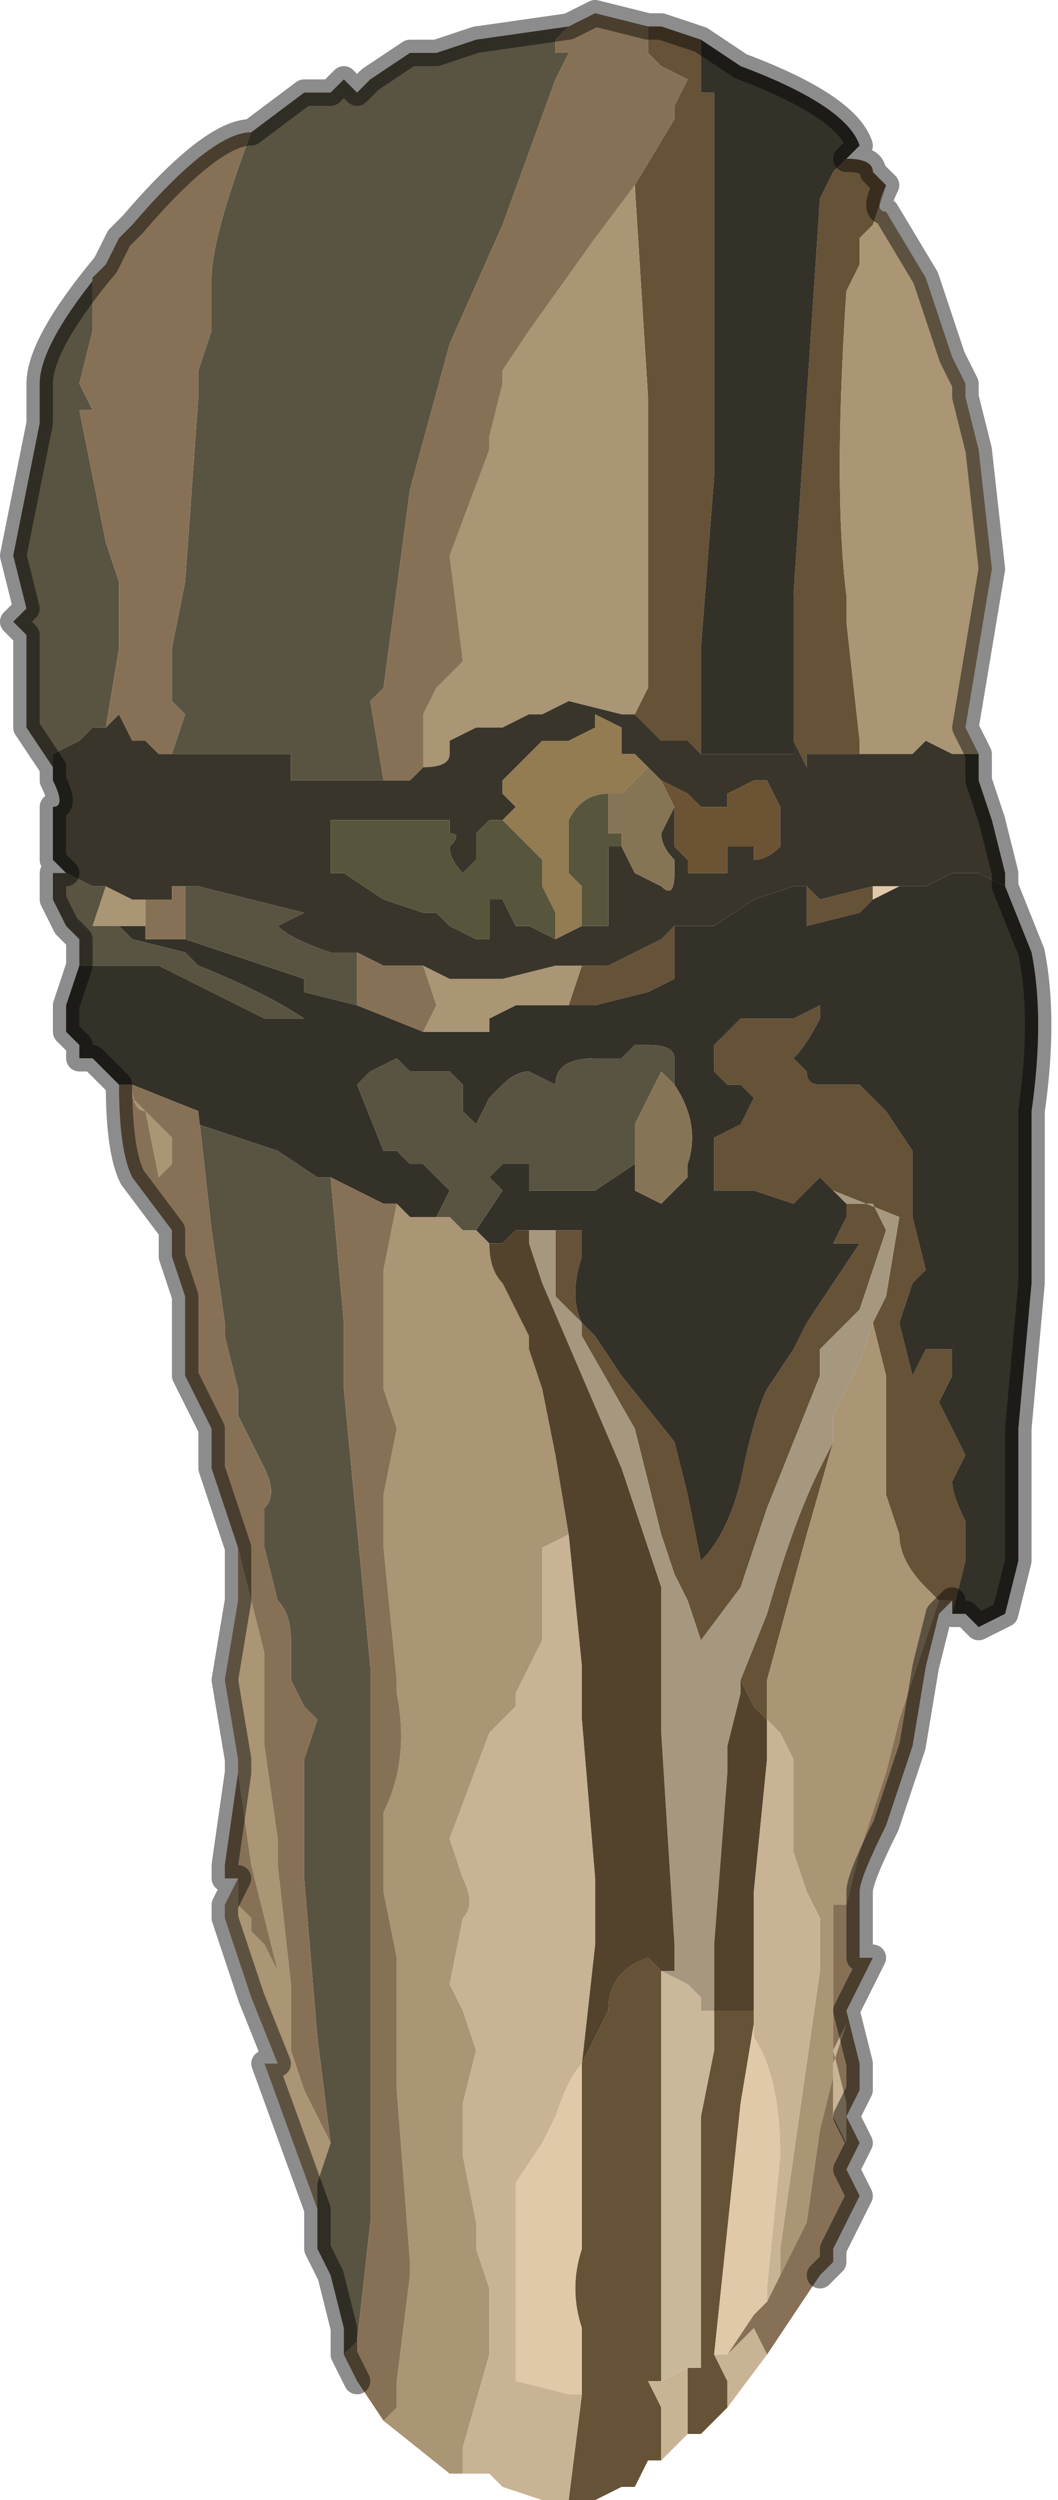 <?xml version="1.0" encoding="UTF-8" standalone="no"?>
<svg xmlns:xlink="http://www.w3.org/1999/xlink" height="9.45px" width="4.0px" xmlns="http://www.w3.org/2000/svg">
  <g transform="matrix(1.0, 0.0, 0.0, 1.0, 1.9, 4.75)">
    <path d="M1.3 -4.15 Q1.4 -4.15 1.4 -4.1 L1.45 -4.05 1.4 -3.9 1.35 -3.85 1.35 -3.9 1.35 -3.75 1.3 -3.65 Q1.25 -2.9 1.3 -2.5 L1.3 -2.4 1.35 -1.95 1.35 -1.9 1.25 -1.9 1.2 -1.9 1.15 -1.9 1.15 -1.85 1.1 -1.95 1.1 -1.9 1.1 -2.0 1.1 -2.5 1.2 -4.0 1.25 -4.1 1.25 -4.15 1.25 -4.1 1.3 -4.15 M1.7 1.35 L1.7 1.3 1.65 1.3 1.6 1.25 Q1.5 1.15 1.5 1.05 L1.45 0.9 1.45 0.5 1.45 0.45 1.4 0.25 1.45 0.15 1.5 -0.15 1.25 -0.25 1.25 -0.25 1.2 -0.3 1.2 -0.3 1.15 -0.25 1.1 -0.2 0.95 -0.25 0.8 -0.25 0.8 -0.45 0.9 -0.5 0.95 -0.6 0.9 -0.65 0.9 -0.65 0.85 -0.65 0.8 -0.7 0.8 -0.8 0.85 -0.85 0.9 -0.9 1.05 -0.9 1.1 -0.9 1.2 -0.95 1.2 -0.9 Q1.15 -0.8 1.1 -0.75 L1.15 -0.7 Q1.15 -0.65 1.2 -0.65 L1.35 -0.65 1.4 -0.6 1.45 -0.55 1.55 -0.4 1.55 -0.15 1.6 0.05 1.55 0.1 1.5 0.25 1.55 0.45 1.6 0.35 1.65 0.35 1.7 0.35 1.7 0.45 1.65 0.55 1.7 0.65 1.75 0.75 1.7 0.85 Q1.7 0.9 1.75 1.0 L1.75 1.15 1.7 1.35 M0.85 4.35 L0.75 4.45 Q0.75 4.45 0.7 4.45 L0.7 4.2 0.75 4.2 0.75 4.1 0.75 3.25 0.8 3.0 0.8 2.85 0.85 2.85 0.9 2.85 0.95 2.85 0.95 2.9 0.9 3.2 0.8 4.15 0.85 4.25 0.85 4.35 M0.6 4.55 L0.55 4.55 0.5 4.65 0.45 4.65 0.35 4.7 0.25 4.7 0.3 4.3 0.3 4.15 0.3 4.05 Q0.25 3.9 0.3 3.75 L0.3 3.15 0.3 3.05 0.4 2.85 Q0.4 2.7 0.55 2.65 L0.6 2.7 0.6 3.15 0.6 4.1 0.6 4.25 0.55 4.25 0.6 4.35 0.6 4.55 M0.55 -4.65 L0.6 -4.65 0.75 -4.6 0.75 -4.5 0.75 -4.4 0.8 -4.4 0.8 -4.4 0.8 -2.95 0.75 -2.3 0.75 -2.15 0.75 -1.9 0.7 -1.95 0.7 -1.95 0.6 -1.95 0.55 -2.0 0.5 -2.05 0.55 -2.15 0.55 -2.35 0.55 -3.25 0.5 -4.05 0.65 -4.3 0.65 -4.35 0.7 -4.45 0.6 -4.5 0.6 -4.5 0.55 -4.55 0.55 -4.65 M0.65 -1.25 L0.65 -1.05 0.55 -1.0 0.35 -0.95 0.3 -0.95 0.25 -0.95 0.3 -1.1 0.35 -1.1 0.4 -1.1 0.5 -1.15 0.6 -1.2 0.65 -1.25 M1.15 -1.4 L1.2 -1.35 1.4 -1.4 1.4 -1.4 1.4 -1.35 1.4 -1.35 1.35 -1.3 1.15 -1.25 1.15 -1.4 M0.9 1.6 L1.0 1.35 Q1.1 1.0 1.2 0.8 L1.25 0.7 1.15 1.05 1.0 1.6 1.0 1.75 0.95 1.7 0.9 1.6 M1.3 -0.2 L1.35 -0.2 1.4 -0.2 1.45 -0.1 1.4 0.05 1.35 0.2 1.2 0.35 1.2 0.45 1.1 0.7 1.0 0.95 0.9 1.25 0.75 1.45 0.7 1.3 0.65 1.2 0.6 1.05 0.55 0.85 0.5 0.65 0.3 0.3 0.3 0.25 0.2 0.15 0.2 -0.1 0.3 -0.1 0.3 0.0 Q0.25 0.15 0.3 0.25 L0.35 0.3 0.45 0.45 0.65 0.7 0.7 0.9 0.75 1.15 Q0.85 1.05 0.9 0.85 0.95 0.6 1.0 0.5 L1.1 0.35 1.15 0.25 1.35 -0.05 1.3 -0.05 1.25 -0.05 1.25 -0.05 1.3 -0.15 1.3 -0.2" fill="#665236" fill-rule="evenodd" stroke="none"/>
    <path d="M1.3 -4.15 L1.25 -4.1 1.25 -4.15 1.25 -4.1 1.2 -4.0 1.1 -2.5 1.1 -2.0 1.1 -1.9 1.0 -1.9 0.75 -1.9 0.75 -1.9 0.75 -2.15 0.75 -2.3 0.8 -2.95 0.8 -4.4 0.8 -4.4 0.75 -4.4 0.75 -4.5 0.75 -4.6 0.9 -4.5 Q1.3 -4.35 1.35 -4.2 L1.3 -4.15 M1.9 -1.4 L2.0 -1.15 Q2.05 -0.9 2.0 -0.55 2.0 -0.35 2.0 0.1 L1.95 0.65 1.95 1.15 1.9 1.35 1.8 1.4 1.75 1.35 1.7 1.35 1.75 1.15 1.75 1.0 Q1.7 0.9 1.7 0.85 L1.75 0.75 1.7 0.65 1.65 0.55 1.7 0.45 1.7 0.35 1.65 0.35 1.6 0.35 1.55 0.45 1.5 0.25 1.55 0.1 1.6 0.05 1.55 -0.15 1.55 -0.4 1.45 -0.55 1.4 -0.6 1.35 -0.65 1.2 -0.65 Q1.15 -0.65 1.15 -0.7 L1.1 -0.75 Q1.15 -0.8 1.2 -0.9 L1.2 -0.95 1.1 -0.9 1.05 -0.9 0.9 -0.9 0.85 -0.85 0.8 -0.8 0.8 -0.7 0.85 -0.65 0.9 -0.65 0.9 -0.65 0.95 -0.6 0.9 -0.5 0.8 -0.45 0.8 -0.25 0.95 -0.25 1.1 -0.2 1.15 -0.25 1.2 -0.3 1.2 -0.3 1.25 -0.25 1.3 -0.2 1.3 -0.15 1.25 -0.05 1.25 -0.05 1.3 -0.05 1.35 -0.05 1.15 0.25 1.1 0.35 1.0 0.5 Q0.95 0.6 0.9 0.85 0.85 1.05 0.75 1.15 L0.7 0.9 0.65 0.7 0.45 0.45 0.35 0.3 0.3 0.25 Q0.25 0.15 0.3 0.0 L0.3 -0.1 0.2 -0.1 0.15 -0.1 0.1 -0.1 0.05 -0.1 0.0 -0.05 0.0 -0.05 -0.05 -0.05 -0.1 -0.1 0.0 -0.25 -0.05 -0.3 0.0 -0.35 0.05 -0.35 0.1 -0.35 0.1 -0.25 0.15 -0.25 0.2 -0.25 0.25 -0.25 0.3 -0.25 0.35 -0.25 0.35 -0.25 0.5 -0.35 0.5 -0.25 0.6 -0.2 0.7 -0.3 0.7 -0.35 Q0.75 -0.5 0.65 -0.65 L0.65 -0.75 Q0.65 -0.8 0.55 -0.8 L0.55 -0.8 0.5 -0.8 0.45 -0.75 0.35 -0.75 0.35 -0.75 Q0.2 -0.75 0.2 -0.65 L0.2 -0.65 0.1 -0.7 Q0.05 -0.7 0.0 -0.65 L-0.05 -0.6 -0.1 -0.5 -0.15 -0.55 -0.15 -0.65 -0.2 -0.7 -0.25 -0.7 -0.25 -0.7 -0.35 -0.7 -0.4 -0.75 -0.5 -0.7 -0.55 -0.65 -0.45 -0.4 Q-0.45 -0.4 -0.4 -0.4 L-0.35 -0.35 -0.3 -0.35 -0.2 -0.25 -0.25 -0.15 -0.25 -0.15 -0.25 -0.15 -0.3 -0.15 -0.35 -0.15 -0.4 -0.2 -0.45 -0.2 -0.65 -0.3 -0.7 -0.3 -0.85 -0.4 -1.15 -0.5 -1.15 -0.55 -1.4 -0.65 -1.45 -0.65 -1.5 -0.7 -1.55 -0.75 -1.6 -0.75 -1.6 -0.8 -1.65 -0.85 -1.65 -0.95 -1.6 -1.1 -1.55 -1.1 -1.55 -1.1 -1.5 -1.1 -1.45 -1.1 -1.4 -1.1 -1.3 -1.1 -1.2 -1.05 -0.9 -0.9 -0.75 -0.9 Q-0.9 -1.0 -1.15 -1.1 L-1.2 -1.15 -1.4 -1.2 -1.4 -1.2 -1.45 -1.25 -1.35 -1.25 -1.35 -1.2 -1.25 -1.2 -1.2 -1.2 -0.75 -1.05 -0.75 -1.0 -0.55 -0.95 -0.3 -0.85 -0.15 -0.85 -0.1 -0.85 -0.1 -0.85 Q-0.05 -0.85 -0.05 -0.85 L-0.05 -0.9 0.05 -0.95 0.1 -0.95 0.15 -0.95 0.25 -0.95 0.3 -0.95 0.35 -0.95 0.55 -1.0 0.65 -1.05 0.65 -1.25 0.7 -1.25 0.8 -1.25 0.95 -1.35 1.1 -1.4 1.15 -1.4 1.15 -1.25 1.35 -1.3 1.4 -1.35 1.4 -1.35 1.5 -1.4 1.55 -1.4 1.6 -1.4 1.6 -1.4 1.7 -1.45 1.7 -1.45 1.75 -1.45 1.8 -1.45 1.9 -1.4 M-1.4 -0.65 L-1.4 -0.65" fill="#343129" fill-rule="evenodd" stroke="none"/>
    <path d="M1.35 -1.9 L1.35 -1.95 1.3 -2.4 1.3 -2.5 Q1.25 -2.9 1.3 -3.65 L1.35 -3.75 1.35 -3.9 1.35 -3.85 1.4 -3.9 1.45 -4.05 Q1.4 -3.95 1.45 -3.95 L1.6 -3.7 1.7 -3.4 1.75 -3.3 1.75 -3.25 1.8 -3.05 1.85 -2.6 1.75 -2.0 1.8 -1.9 1.7 -1.9 1.7 -1.9 1.6 -1.95 1.55 -1.9 1.4 -1.9 1.35 -1.9 M-0.15 4.6 L-0.2 4.6 -0.45 4.4 -0.4 4.35 -0.4 4.25 -0.35 3.85 -0.35 3.85 -0.35 3.8 -0.4 3.15 -0.4 2.65 -0.45 2.4 -0.45 2.1 Q-0.35 1.9 -0.4 1.65 L-0.4 1.6 -0.45 1.1 -0.45 0.9 -0.4 0.65 -0.45 0.5 -0.45 0.05 -0.4 -0.2 -0.4 -0.2 -0.35 -0.15 -0.3 -0.15 -0.25 -0.15 -0.25 -0.15 -0.25 -0.15 -0.2 -0.15 Q-0.2 -0.15 -0.15 -0.1 L-0.1 -0.1 -0.1 -0.1 -0.05 -0.05 0.0 -0.05 -0.05 -0.05 Q-0.05 0.05 0.0 0.1 L0.1 0.3 0.1 0.35 0.15 0.5 0.2 0.75 0.25 1.05 0.15 1.1 0.15 1.45 0.05 1.65 0.05 1.7 -0.05 1.8 -0.2 2.2 -0.15 2.35 Q-0.1 2.45 -0.15 2.5 L-0.15 2.5 -0.2 2.75 -0.15 2.85 -0.1 3.0 -0.15 3.2 -0.15 3.4 -0.1 3.65 -0.1 3.75 -0.05 3.9 -0.05 4.15 -0.05 4.15 -0.15 4.5 -0.15 4.6 M-0.7 3.6 L-0.9 3.05 -0.85 3.05 -0.95 2.8 -1.0 2.65 -1.05 2.5 -1.05 2.45 -1.0 2.35 -1.0 2.45 -0.95 2.5 -0.95 2.55 -0.9 2.6 -0.85 2.7 -0.95 2.3 -1.0 1.95 -1.0 1.9 -1.05 1.6 -1.0 1.3 -1.0 1.1 -0.95 1.3 -0.9 1.5 -0.9 1.85 -0.85 2.2 -0.85 2.3 -0.8 2.75 -0.8 2.8 -0.8 3.0 -0.75 3.15 -0.65 3.35 -0.65 3.35 -0.7 3.5 -0.7 3.65 -0.7 3.6 M-1.1 0.8 L-1.1 0.65 -1.1 0.8 M-1.15 0.55 L-1.2 0.45 -1.2 0.4 -1.2 0.35 -1.2 0.3 -1.2 0.4 -1.2 0.45 -1.15 0.55 M0.5 -4.05 L0.55 -3.25 0.55 -2.35 0.55 -2.15 0.5 -2.05 0.45 -2.05 0.25 -2.1 0.15 -2.05 0.1 -2.05 0.0 -2.0 -0.1 -2.0 -0.2 -1.95 -0.2 -1.9 Q-0.2 -1.85 -0.3 -1.85 L-0.3 -2.05 -0.25 -2.15 -0.15 -2.25 -0.2 -2.65 -0.05 -3.05 -0.05 -3.1 0.0 -3.3 0.0 -3.35 0.1 -3.5 0.35 -3.85 0.5 -4.05 0.5 -4.05 M0.25 -0.95 L0.15 -0.95 0.1 -0.95 0.05 -0.95 -0.05 -0.9 -0.05 -0.85 Q-0.05 -0.85 -0.1 -0.85 L-0.1 -0.85 -0.15 -0.85 -0.3 -0.85 -0.25 -0.95 -0.3 -1.1 -0.2 -1.05 0.0 -1.05 0.2 -1.1 0.3 -1.1 0.25 -0.95 M-1.35 -1.2 L-1.35 -1.25 -1.45 -1.25 -1.55 -1.25 -1.5 -1.4 -1.5 -1.4 -1.5 -1.4 -1.4 -1.35 -1.35 -1.35 -1.35 -1.25 -1.35 -1.2 M1.25 0.7 L1.25 0.6 1.35 0.4 1.4 0.25 1.45 0.45 1.45 0.5 1.45 0.9 1.5 1.05 Q1.5 1.15 1.6 1.25 L1.65 1.3 1.5 1.75 1.45 1.95 1.35 2.25 1.3 2.45 1.25 2.45 1.25 2.5 1.25 3.1 1.2 3.3 1.15 3.65 1.05 3.85 1.05 3.75 1.15 3.05 1.2 2.7 1.2 2.5 1.15 2.4 1.1 2.25 1.1 2.1 1.1 1.9 1.05 1.8 1.0 1.75 1.0 1.6 1.15 1.05 1.25 0.7 M-1.4 -0.65 L-1.4 -0.65 Q-1.4 -0.55 -1.35 -0.55 -1.3 -0.5 -1.25 -0.45 L-1.25 -0.35 -1.3 -0.3 -1.35 -0.55 -1.4 -0.6 -1.4 -0.65" fill="#aa9574" fill-rule="evenodd" stroke="none"/>
    <path d="M1.1 -1.9 L1.1 -1.95 1.15 -1.85 1.15 -1.9 1.2 -1.9 1.25 -1.9 1.35 -1.9 1.4 -1.9 1.55 -1.9 1.6 -1.95 1.7 -1.9 1.7 -1.9 1.8 -1.9 1.8 -1.8 1.85 -1.65 1.9 -1.45 1.9 -1.4 1.8 -1.45 1.75 -1.45 1.7 -1.45 1.7 -1.45 1.6 -1.4 1.6 -1.4 1.55 -1.4 1.45 -1.4 1.4 -1.4 1.4 -1.4 1.2 -1.35 1.15 -1.4 1.1 -1.4 0.95 -1.35 0.8 -1.25 0.7 -1.25 0.65 -1.25 0.6 -1.2 0.5 -1.15 0.4 -1.1 0.35 -1.1 0.3 -1.1 0.2 -1.1 0.0 -1.05 -0.2 -1.05 -0.3 -1.1 -0.3 -1.1 -0.45 -1.1 -0.55 -1.15 -0.55 -1.15 -0.65 -1.15 Q-0.8 -1.2 -0.85 -1.25 L-0.75 -1.3 -1.15 -1.4 -1.2 -1.4 -1.25 -1.4 -1.25 -1.35 -1.35 -1.35 -1.4 -1.35 -1.5 -1.4 -1.5 -1.4 -1.55 -1.4 -1.55 -1.4 -1.65 -1.45 -1.65 -1.45 -1.7 -1.5 -1.7 -1.6 -1.7 -1.7 Q-1.65 -1.7 -1.7 -1.8 L-1.7 -1.85 -1.7 -1.9 -1.6 -1.95 -1.55 -2.0 -1.5 -2.0 -1.45 -2.05 -1.4 -1.95 -1.35 -1.95 Q-1.3 -1.9 -1.3 -1.9 L-1.25 -1.9 -1.2 -1.9 -1.05 -1.9 -0.95 -1.9 -0.9 -1.9 -0.85 -1.9 -0.8 -1.9 -0.8 -1.8 -0.65 -1.8 -0.6 -1.8 -0.6 -1.8 -0.5 -1.8 -0.45 -1.8 -0.4 -1.8 Q-0.35 -1.8 -0.35 -1.8 L-0.3 -1.85 Q-0.2 -1.85 -0.2 -1.9 L-0.2 -1.95 -0.1 -2.0 0.0 -2.0 0.1 -2.05 0.15 -2.05 0.25 -2.1 0.45 -2.05 0.5 -2.05 0.55 -2.0 0.6 -1.95 0.7 -1.95 0.7 -1.95 0.75 -1.9 0.75 -1.9 1.0 -1.9 1.1 -1.9 M0.65 -1.7 L0.65 -1.55 0.7 -1.5 0.7 -1.45 0.75 -1.45 0.85 -1.45 0.85 -1.55 0.85 -1.55 0.95 -1.55 0.95 -1.5 Q1.0 -1.5 1.05 -1.55 L1.05 -1.7 1.0 -1.8 0.95 -1.8 0.85 -1.75 0.85 -1.7 0.8 -1.7 0.75 -1.7 0.7 -1.75 0.7 -1.75 0.6 -1.8 0.6 -1.8 0.55 -1.85 0.55 -1.85 0.5 -1.9 0.45 -1.9 0.45 -2.0 0.35 -2.05 0.35 -2.0 0.25 -1.95 0.2 -1.95 0.15 -1.95 0.05 -1.85 0.0 -1.8 0.0 -1.75 0.05 -1.7 0.0 -1.65 -0.05 -1.65 -0.1 -1.6 -0.1 -1.5 -0.15 -1.45 Q-0.2 -1.5 -0.2 -1.55 -0.15 -1.6 -0.2 -1.6 L-0.2 -1.65 -0.3 -1.65 -0.35 -1.65 -0.4 -1.65 -0.45 -1.65 -0.55 -1.65 -0.6 -1.65 -0.65 -1.65 -0.65 -1.45 -0.6 -1.45 -0.45 -1.35 -0.3 -1.3 -0.25 -1.3 -0.2 -1.25 -0.1 -1.2 -0.05 -1.2 -0.05 -1.3 -0.05 -1.35 0.0 -1.35 0.05 -1.25 0.1 -1.25 0.2 -1.2 0.3 -1.25 0.35 -1.25 0.35 -1.25 0.4 -1.25 0.4 -1.35 0.4 -1.35 0.4 -1.45 0.4 -1.55 0.45 -1.55 0.45 -1.55 0.5 -1.45 0.5 -1.45 0.6 -1.4 Q0.65 -1.35 0.65 -1.45 L0.65 -1.5 Q0.6 -1.55 0.6 -1.6 L0.65 -1.7" fill="#39352b" fill-rule="evenodd" stroke="none"/>
    <path d="M0.6 -1.8 L0.65 -1.7 0.65 -1.7 0.6 -1.8 0.6 -1.8 M1.4 -1.4 L1.45 -1.4 1.55 -1.4 1.5 -1.4 1.4 -1.35 1.4 -1.4 M0.95 2.9 L0.95 2.95 Q1.05 3.1 1.05 3.4 L1.0 3.9 1.0 3.95 0.95 4.0 0.85 4.15 0.8 4.15 0.9 3.2 0.95 2.9 M0.3 3.05 L0.3 3.15 0.3 3.75 Q0.25 3.9 0.3 4.05 L0.3 4.15 0.3 4.3 0.25 4.3 0.05 4.25 0.05 3.5 0.15 3.35 0.2 3.25 Q0.25 3.1 0.3 3.05" fill="#e0c9a8" fill-rule="evenodd" stroke="none"/>
    <path d="M0.55 -1.85 L0.5 -1.8 0.45 -1.75 0.4 -1.75 0.4 -1.75 Q0.3 -1.75 0.25 -1.65 L0.25 -1.5 0.25 -1.45 0.3 -1.4 0.3 -1.25 0.2 -1.2 0.2 -1.3 0.15 -1.4 0.15 -1.5 0.0 -1.65 0.05 -1.7 0.0 -1.75 0.0 -1.8 0.05 -1.85 0.15 -1.95 0.2 -1.95 0.25 -1.95 0.35 -2.0 0.35 -2.05 0.45 -2.0 0.45 -1.9 0.5 -1.9 0.55 -1.85 0.55 -1.85" fill="#937b52" fill-rule="evenodd" stroke="none"/>
    <path d="M0.6 -1.8 L0.6 -1.8 0.65 -1.7 0.6 -1.6 Q0.6 -1.55 0.65 -1.5 L0.65 -1.45 Q0.65 -1.35 0.6 -1.4 L0.5 -1.45 0.5 -1.45 0.45 -1.55 0.45 -1.55 0.45 -1.6 0.4 -1.6 0.4 -1.75 0.45 -1.75 0.5 -1.8 0.55 -1.85 0.6 -1.8 0.6 -1.8" fill="#867554" fill-rule="evenodd" stroke="none"/>
    <path d="M0.4 -1.75 L0.4 -1.6 0.45 -1.6 0.45 -1.55 0.4 -1.55 0.4 -1.45 0.4 -1.35 0.4 -1.35 0.4 -1.25 0.35 -1.25 0.35 -1.25 0.3 -1.25 0.3 -1.4 0.25 -1.45 0.25 -1.5 0.25 -1.65 Q0.3 -1.75 0.4 -1.75 L0.4 -1.75 M0.2 -1.2 L0.1 -1.25 0.05 -1.25 0.0 -1.35 -0.05 -1.35 -0.05 -1.3 -0.05 -1.2 -0.1 -1.2 -0.2 -1.25 -0.25 -1.3 -0.3 -1.3 -0.45 -1.35 -0.6 -1.45 -0.65 -1.45 -0.65 -1.65 -0.6 -1.65 -0.55 -1.65 -0.45 -1.65 -0.4 -1.65 -0.35 -1.65 -0.3 -1.65 -0.2 -1.65 -0.2 -1.6 Q-0.15 -1.6 -0.2 -1.55 -0.2 -1.5 -0.15 -1.45 L-0.1 -1.5 -0.1 -1.6 -0.05 -1.65 0.0 -1.65 0.15 -1.5 0.15 -1.4 0.2 -1.3 0.2 -1.2" fill="#58553d" fill-rule="evenodd" stroke="none"/>
    <path d="M0.6 -1.8 L0.7 -1.75 0.7 -1.75 0.75 -1.7 0.8 -1.7 0.85 -1.7 0.85 -1.75 0.95 -1.8 1.0 -1.8 1.05 -1.7 1.05 -1.55 Q1.0 -1.5 0.95 -1.5 L0.95 -1.55 0.85 -1.55 0.85 -1.55 0.85 -1.45 0.75 -1.45 0.7 -1.45 0.7 -1.5 0.65 -1.55 0.65 -1.7 0.65 -1.7 0.6 -1.8" fill="#6c5334" fill-rule="evenodd" stroke="none"/>
    <path d="M-0.6 4.15 L-0.6 4.05 -0.65 3.85 -0.7 3.75 -0.7 3.65 -0.7 3.5 -0.65 3.35 -0.65 3.35 -0.7 2.95 -0.75 2.35 -0.75 1.9 -0.7 1.75 -0.75 1.7 -0.8 1.6 -0.8 1.45 Q-0.8 1.35 -0.85 1.3 L-0.9 1.1 -0.9 0.95 Q-0.85 0.9 -0.9 0.8 L-1.0 0.6 -1.0 0.5 -1.05 0.3 -1.05 0.25 -1.1 -0.1 -1.15 -0.55 -1.15 -0.5 -0.85 -0.4 -0.7 -0.3 -0.65 -0.3 -0.6 0.25 -0.6 0.5 -0.5 1.55 -0.5 2.4 -0.5 3.5 -0.5 3.65 -0.55 4.1 -0.6 4.15 M-1.6 -1.1 L-1.6 -1.2 -1.65 -1.25 -1.7 -1.35 -1.7 -1.45 -1.65 -1.45 -1.65 -1.45 -1.55 -1.4 -1.55 -1.4 -1.5 -1.4 -1.5 -1.4 -1.55 -1.25 -1.45 -1.25 -1.4 -1.2 -1.4 -1.2 -1.2 -1.15 -1.15 -1.1 Q-0.9 -1.0 -0.75 -0.9 L-0.9 -0.9 -1.2 -1.05 -1.3 -1.1 -1.4 -1.1 -1.45 -1.1 -1.5 -1.1 -1.55 -1.1 -1.55 -1.1 -1.6 -1.1 M-1.7 -1.8 L-1.7 -1.85 -1.8 -2.0 -1.8 -2.2 -1.8 -2.35 -1.85 -2.4 -1.8 -2.45 -1.85 -2.65 -1.8 -2.9 -1.75 -3.15 -1.75 -3.3 Q-1.75 -3.45 -1.5 -3.75 L-1.55 -3.7 -1.55 -3.5 -1.6 -3.3 -1.55 -3.2 -1.6 -3.2 -1.55 -2.95 -1.5 -2.7 -1.45 -2.55 -1.45 -2.5 -1.45 -2.3 -1.5 -2.0 -1.55 -2.0 -1.6 -1.95 -1.7 -1.9 -1.7 -1.85 -1.7 -1.8 M-0.95 -4.25 L-0.75 -4.4 -0.65 -4.4 -0.6 -4.45 -0.55 -4.4 -0.5 -4.45 -0.35 -4.55 -0.3 -4.55 -0.25 -4.55 -0.1 -4.6 0.25 -4.65 0.2 -4.6 0.2 -4.55 0.25 -4.55 0.2 -4.45 0.0 -3.9 -0.2 -3.45 -0.35 -2.9 -0.45 -2.15 -0.5 -2.1 -0.45 -1.8 -0.5 -1.8 -0.6 -1.8 -0.6 -1.8 -0.65 -1.8 -0.8 -1.8 -0.8 -1.9 -0.85 -1.9 -0.9 -1.9 -0.95 -1.9 -1.05 -1.9 -1.2 -1.9 -1.25 -1.9 -1.2 -2.05 -1.25 -2.1 -1.25 -2.3 -1.2 -2.55 -1.15 -3.25 -1.15 -3.35 -1.1 -3.5 -1.1 -3.55 -1.1 -3.7 Q-1.1 -3.85 -0.95 -4.25 M-0.55 -0.95 L-0.75 -1.0 -0.75 -1.05 -1.2 -1.2 -1.2 -1.4 -1.15 -1.4 -0.75 -1.3 -0.85 -1.25 Q-0.8 -1.2 -0.65 -1.15 L-0.55 -1.15 -0.55 -0.95 M0.65 -0.65 L0.6 -0.7 0.55 -0.6 0.5 -0.5 0.5 -0.35 0.35 -0.25 0.35 -0.25 0.3 -0.25 0.25 -0.25 0.2 -0.25 0.15 -0.25 0.1 -0.25 0.1 -0.35 0.05 -0.35 0.0 -0.35 -0.05 -0.3 0.0 -0.25 -0.1 -0.1 -0.1 -0.1 -0.15 -0.1 Q-0.2 -0.15 -0.2 -0.15 L-0.25 -0.15 -0.25 -0.15 -0.25 -0.15 -0.2 -0.25 -0.3 -0.35 -0.35 -0.35 -0.4 -0.4 Q-0.45 -0.4 -0.45 -0.4 L-0.55 -0.65 -0.5 -0.7 -0.4 -0.75 -0.35 -0.7 -0.25 -0.7 -0.25 -0.7 -0.2 -0.7 -0.15 -0.65 -0.15 -0.55 -0.1 -0.5 -0.05 -0.6 0.0 -0.65 Q0.05 -0.7 0.1 -0.7 L0.2 -0.65 0.2 -0.65 Q0.2 -0.75 0.35 -0.75 L0.35 -0.75 0.45 -0.75 0.5 -0.8 0.55 -0.8 0.55 -0.8 Q0.65 -0.8 0.65 -0.75 L0.65 -0.65" fill="#585441" fill-rule="evenodd" stroke="none"/>
    <path d="M0.5 -0.35 L0.5 -0.5 0.55 -0.6 0.6 -0.7 0.65 -0.65 Q0.75 -0.5 0.7 -0.35 L0.7 -0.3 0.6 -0.2 0.5 -0.25 0.5 -0.35" fill="#867456" fill-rule="evenodd" stroke="none"/>
    <path d="M0.6 2.7 L0.65 2.7 0.65 2.6 0.6 1.8 0.6 1.25 0.45 0.8 0.3 0.45 0.15 0.1 0.1 -0.05 0.1 -0.1 0.15 -0.1 0.2 -0.1 0.2 0.15 0.3 0.25 0.3 0.3 0.5 0.65 0.55 0.85 0.6 1.05 0.65 1.2 0.7 1.3 0.75 1.45 0.9 1.25 1.0 0.95 1.1 0.7 1.2 0.45 1.2 0.35 1.35 0.2 1.4 0.05 1.45 -0.1 1.4 -0.2 1.35 -0.2 1.3 -0.2 1.25 -0.25 1.25 -0.25 1.5 -0.15 1.45 0.15 1.4 0.25 1.35 0.4 1.25 0.6 1.25 0.7 1.2 0.8 Q1.1 1.0 1.0 1.35 L0.9 1.6 0.9 1.65 0.85 1.85 0.85 1.95 0.8 2.6 0.8 2.85 0.75 2.85 0.75 2.8 0.7 2.75 0.6 2.7" fill="#a6977f" fill-rule="evenodd" stroke="none"/>
    <path d="M1.7 1.3 Q1.65 1.35 1.65 1.35 L1.6 1.55 1.55 1.85 1.45 2.15 Q1.35 2.35 1.35 2.4 L1.35 2.65 1.4 2.65 1.35 2.75 1.3 2.85 1.35 3.05 1.35 3.15 1.3 3.25 1.35 3.35 1.3 3.45 1.35 3.55 1.25 3.75 1.25 3.8 1.2 3.85 1.0 4.15 0.95 4.05 0.9 4.1 0.85 4.15 0.95 4.0 1.0 3.95 1.05 3.85 1.15 3.65 1.2 3.3 1.25 3.1 1.25 2.5 1.25 2.45 1.3 2.45 1.35 2.25 1.45 1.95 1.5 1.75 1.65 1.3 1.7 1.3 M-0.45 4.4 L-0.55 4.25 -0.6 4.15 -0.55 4.1 -0.5 3.65 -0.5 3.5 -0.5 2.4 -0.5 1.55 -0.6 0.5 -0.6 0.25 -0.65 -0.3 -0.45 -0.2 -0.4 -0.2 -0.4 -0.2 -0.45 0.05 -0.45 0.5 -0.4 0.65 -0.45 0.9 -0.45 1.1 -0.4 1.6 -0.4 1.65 Q-0.35 1.9 -0.45 2.1 L-0.45 2.4 -0.4 2.65 -0.4 3.15 -0.35 3.8 -0.35 3.85 -0.35 3.85 -0.4 4.25 -0.4 4.35 -0.45 4.4 M-1.0 2.35 L-1.05 2.35 -1.05 2.3 -1.0 1.95 -0.95 2.3 -0.85 2.7 -0.9 2.6 -0.95 2.55 -0.95 2.5 -1.0 2.45 -1.0 2.35 M-1.0 1.1 L-1.05 0.95 -1.1 0.8 -1.1 0.65 -1.15 0.55 -1.2 0.45 -1.2 0.4 -1.2 0.4 -1.2 0.3 -1.2 0.15 -1.25 0.0 -1.25 -0.1 -1.4 -0.3 Q-1.45 -0.4 -1.45 -0.65 L-1.4 -0.65 -1.15 -0.55 -1.1 -0.1 -1.05 0.25 -1.05 0.3 -1.0 0.5 -1.0 0.6 -0.9 0.8 Q-0.85 0.9 -0.9 0.95 L-0.9 1.1 -0.85 1.3 Q-0.8 1.35 -0.8 1.45 L-0.8 1.6 -0.75 1.7 -0.7 1.75 -0.75 1.9 -0.75 2.35 -0.7 2.95 -0.65 3.35 -0.75 3.15 -0.8 3.0 -0.8 2.8 -0.8 2.75 -0.85 2.3 -0.85 2.2 -0.9 1.85 -0.9 1.5 -0.95 1.3 -1.0 1.1 M-1.5 -3.75 L-1.45 -3.85 -1.4 -3.9 Q-1.1 -4.25 -0.95 -4.25 L-0.95 -4.25 Q-1.1 -3.85 -1.1 -3.7 L-1.1 -3.55 -1.1 -3.5 -1.15 -3.35 -1.15 -3.25 -1.2 -2.55 -1.25 -2.3 -1.25 -2.1 -1.2 -2.05 -1.25 -1.9 -1.3 -1.9 Q-1.3 -1.9 -1.35 -1.95 L-1.4 -1.95 -1.45 -2.05 -1.5 -2.0 -1.45 -2.3 -1.45 -2.5 -1.45 -2.55 -1.5 -2.7 -1.55 -2.95 -1.6 -3.2 -1.55 -3.2 -1.6 -3.3 -1.55 -3.5 -1.55 -3.7 -1.5 -3.75 M0.25 -4.65 L0.35 -4.7 0.55 -4.65 0.55 -4.55 0.6 -4.5 0.6 -4.5 0.7 -4.45 0.65 -4.35 0.65 -4.3 0.5 -4.05 0.5 -4.05 0.35 -3.85 0.1 -3.5 0.0 -3.35 0.0 -3.3 -0.05 -3.1 -0.05 -3.05 -0.2 -2.65 -0.15 -2.25 -0.25 -2.15 -0.3 -2.05 -0.3 -1.85 -0.35 -1.8 Q-0.35 -1.8 -0.4 -1.8 L-0.45 -1.8 -0.5 -2.1 -0.45 -2.15 -0.35 -2.9 -0.2 -3.45 0.0 -3.9 0.2 -4.45 0.25 -4.55 0.2 -4.55 0.2 -4.6 0.25 -4.65 M-0.3 -0.85 L-0.55 -0.95 -0.55 -1.15 -0.55 -1.15 -0.45 -1.1 -0.3 -1.1 -0.3 -1.1 -0.25 -0.95 -0.3 -0.85 M-1.2 -1.2 L-1.25 -1.2 -1.35 -1.2 -1.35 -1.25 -1.35 -1.35 -1.25 -1.35 -1.25 -1.4 -1.2 -1.4 -1.2 -1.2 M1.25 3.1 L1.25 3.25 1.3 3.35 1.3 3.2 1.25 3.0 1.3 2.9 1.25 3.05 1.25 3.1 M-1.4 -0.65 L-1.4 -0.6 -1.35 -0.55 -1.3 -0.3 -1.25 -0.35 -1.25 -0.45 Q-1.3 -0.5 -1.35 -0.55 -1.4 -0.55 -1.4 -0.65" fill="#877156" fill-rule="evenodd" stroke="none"/>
    <path d="M0.1 -0.1 L0.1 -0.05 0.15 0.1 0.3 0.45 0.45 0.8 0.6 1.25 0.6 1.8 0.65 2.6 0.65 2.7 0.6 2.7 0.55 2.65 Q0.4 2.7 0.4 2.85 L0.3 3.05 0.35 2.6 0.35 2.35 0.3 1.75 0.3 1.55 0.25 1.05 0.2 0.75 0.15 0.5 0.1 0.35 0.1 0.3 0.0 0.1 Q-0.05 0.05 -0.05 -0.05 L0.0 -0.05 0.0 -0.05 0.05 -0.1 0.1 -0.1 M0.8 2.85 L0.8 2.6 0.85 1.95 0.85 1.85 0.9 1.65 0.9 1.6 0.95 1.7 1.0 1.75 1.0 1.9 0.95 2.4 0.95 2.75 0.95 2.9 0.95 2.85 0.9 2.85 0.85 2.85 0.8 2.85" fill="#54432c" fill-rule="evenodd" stroke="none"/>
    <path d="M1.0 4.15 L0.85 4.35 0.85 4.25 0.8 4.15 0.85 4.15 0.9 4.1 0.95 4.05 1.0 4.15 M0.7 4.45 L0.65 4.5 0.6 4.55 0.6 4.35 0.55 4.25 0.6 4.25 0.7 4.2 0.7 4.45 M0.25 4.7 L0.15 4.7 0.0 4.65 0.0 4.65 -0.05 4.6 -0.15 4.6 -0.15 4.5 -0.05 4.15 -0.05 4.15 -0.05 3.9 -0.1 3.75 -0.1 3.65 -0.15 3.4 -0.15 3.2 -0.1 3.0 -0.15 2.85 -0.2 2.75 -0.15 2.5 -0.15 2.5 Q-0.1 2.45 -0.15 2.35 L-0.2 2.2 -0.05 1.8 0.05 1.7 0.05 1.65 0.15 1.45 0.15 1.1 0.25 1.05 0.3 1.55 0.3 1.75 0.35 2.35 0.35 2.6 0.3 3.05 Q0.25 3.1 0.2 3.25 L0.15 3.35 0.05 3.5 0.05 4.25 0.25 4.3 0.3 4.3 0.25 4.7 M1.0 1.75 L1.05 1.8 1.1 1.9 1.1 2.1 1.1 2.25 1.15 2.4 1.2 2.5 1.2 2.7 1.15 3.05 1.05 3.75 1.05 3.85 1.0 3.95 1.0 3.9 1.05 3.4 Q1.05 3.1 0.95 2.95 L0.95 2.9 0.95 2.75 0.95 2.4 1.0 1.9 1.0 1.75 M1.25 3.1 L1.25 3.05 1.3 2.9 1.25 3.0 1.3 3.2 1.3 3.35 1.25 3.25 1.25 3.1" fill="#c8b394" fill-rule="evenodd" stroke="none"/>
    <path d="M0.6 2.7 L0.7 2.75 0.75 2.8 0.75 2.85 0.8 2.85 0.8 3.0 0.75 3.25 0.75 4.1 0.75 4.2 0.7 4.2 0.6 4.25 0.6 4.1 0.6 3.15 0.6 2.7" fill="#cab89b" fill-rule="evenodd" stroke="none"/>
    <path d="M1.45 -4.05 L1.4 -4.1 Q1.4 -4.15 1.3 -4.15 L1.35 -4.2 Q1.3 -4.35 0.9 -4.5 L0.75 -4.6 0.6 -4.65 0.55 -4.65 0.35 -4.7 0.25 -4.65 -0.1 -4.6 -0.25 -4.55 -0.3 -4.55 -0.35 -4.55 -0.5 -4.45 -0.55 -4.4 -0.6 -4.45 -0.65 -4.4 -0.75 -4.4 -0.95 -4.25 -0.95 -4.25 Q-1.1 -4.25 -1.4 -3.9 L-1.45 -3.85 -1.5 -3.75 Q-1.75 -3.45 -1.75 -3.3 L-1.75 -3.15 -1.8 -2.9 -1.85 -2.65 -1.8 -2.45 -1.85 -2.4 -1.8 -2.35 -1.8 -2.2 -1.8 -2.0 -1.7 -1.85 -1.7 -1.8 Q-1.65 -1.7 -1.7 -1.7 L-1.7 -1.6 -1.7 -1.5 -1.65 -1.45 -1.7 -1.45 -1.7 -1.35 -1.65 -1.25 -1.6 -1.2 -1.6 -1.1 -1.65 -0.95 -1.65 -0.85 -1.6 -0.8 -1.6 -0.75 -1.55 -0.75 -1.5 -0.7 -1.45 -0.65 Q-1.45 -0.4 -1.4 -0.3 L-1.25 -0.1 -1.25 0.0 -1.2 0.15 -1.2 0.3 -1.2 0.35 -1.2 0.4 -1.2 0.4 -1.2 0.45 -1.15 0.55 -1.1 0.65 -1.1 0.8 -1.05 0.95 -1.0 1.1 -1.0 1.3 -1.05 1.6 -1.0 1.9 -1.0 1.95 -1.05 2.3 -1.05 2.35 -1.0 2.35 -1.05 2.45 -1.05 2.5 -1.0 2.65 -0.95 2.8 -0.85 3.05 -0.9 3.05 -0.7 3.6 -0.7 3.75 -0.65 3.85 -0.6 4.05 -0.6 4.15 -0.55 4.25 M1.45 -4.05 Q1.4 -3.95 1.45 -3.95 L1.6 -3.7 1.7 -3.4 1.75 -3.3 1.75 -3.25 1.8 -3.05 1.85 -2.6 1.75 -2.0 1.8 -1.9 1.8 -1.8 1.85 -1.65 1.9 -1.45 1.9 -1.4 2.0 -1.15 Q2.05 -0.9 2.0 -0.55 2.0 -0.35 2.0 0.1 L1.95 0.65 1.95 1.15 1.9 1.35 1.8 1.4 1.75 1.35 1.7 1.35 1.7 1.3 Q1.65 1.35 1.65 1.35 L1.6 1.55 1.55 1.85 1.45 2.15 Q1.35 2.35 1.35 2.4 L1.35 2.65 1.4 2.65 1.35 2.75 1.3 2.85 1.35 3.05 1.35 3.15 1.3 3.25 1.35 3.35 1.3 3.45 1.35 3.55 1.25 3.75 1.25 3.8 1.2 3.85" fill="none" stroke="#000000" stroke-linecap="round" stroke-linejoin="round" stroke-opacity="0.451" stroke-width="0.1"/>
  </g>
</svg>

